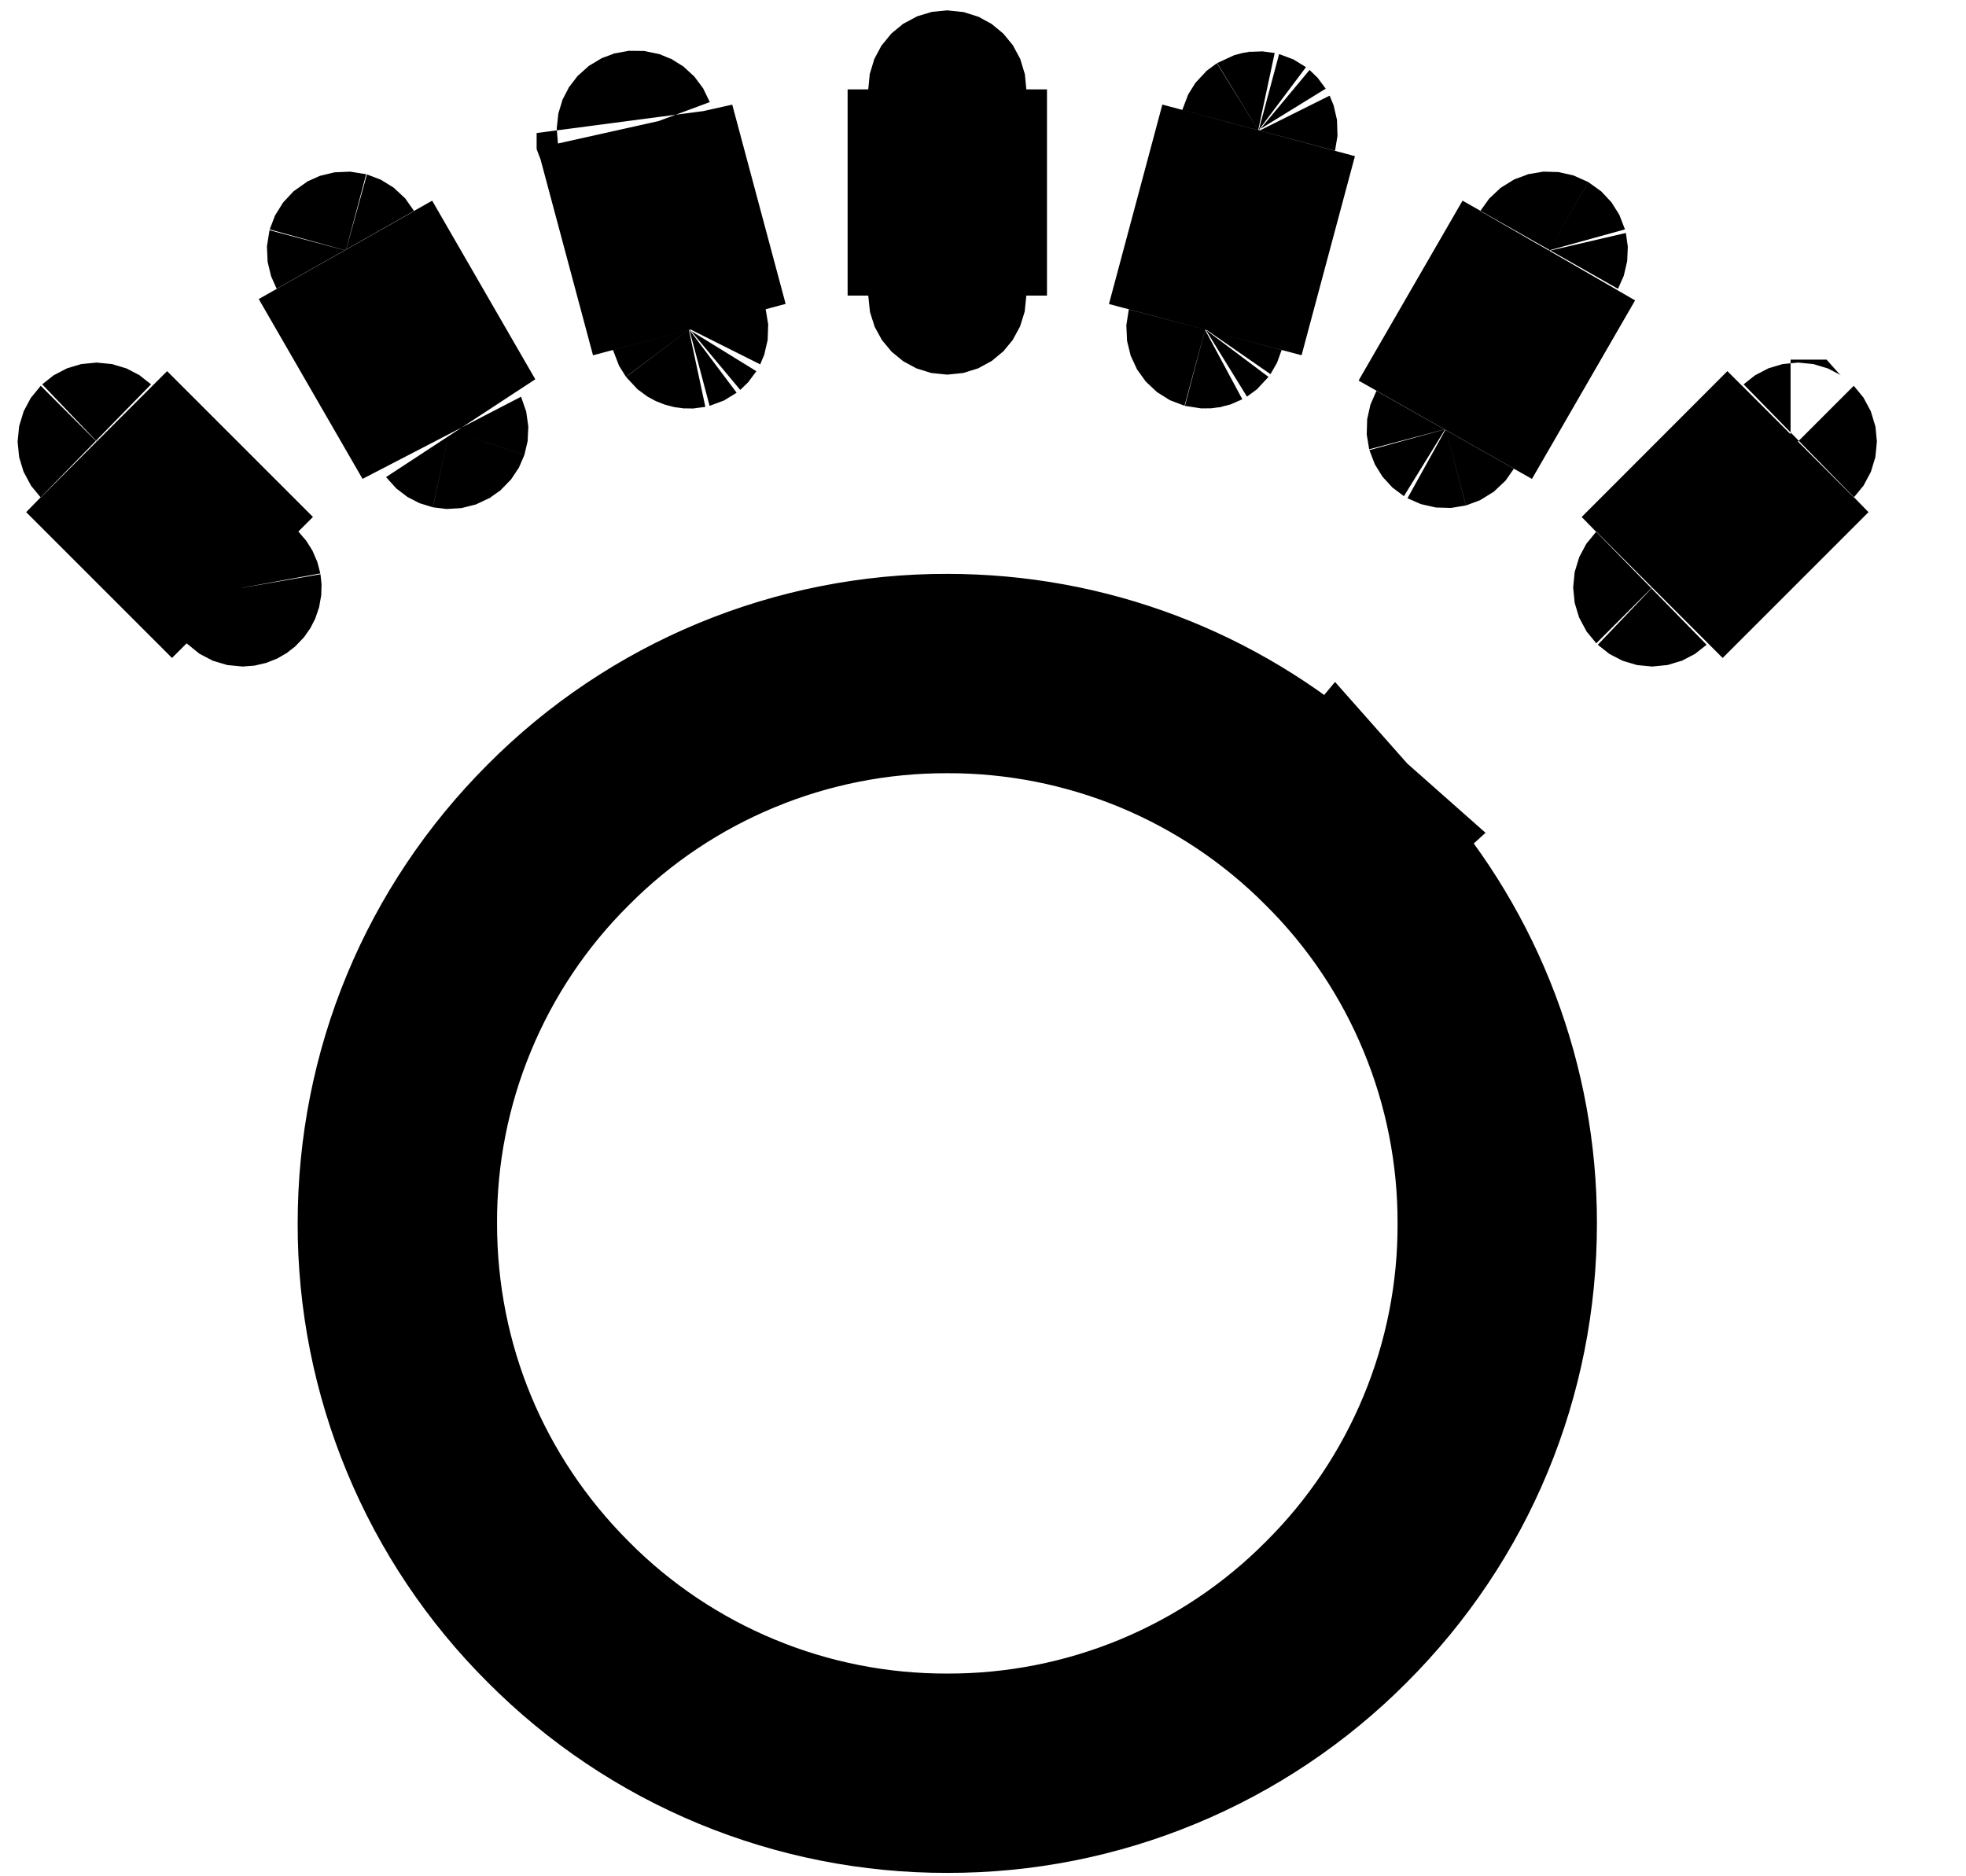 <svg width="22" height="21" viewBox="0 0 22 21" fill="none" xmlns="http://www.w3.org/2000/svg">
<path d="M10.6 7.654C9.807 7.652 9.021 7.807 8.288 8.111C7.555 8.414 6.889 8.86 6.33 9.423C5.767 9.982 5.321 10.648 5.018 11.381C4.714 12.114 4.559 12.9 4.562 13.693C4.562 15.307 5.189 16.821 6.331 17.963C6.89 18.526 7.556 18.972 8.289 19.275C9.022 19.579 9.808 19.733 10.601 19.731C11.394 19.733 12.18 19.578 12.913 19.275C13.646 18.971 14.312 18.526 14.871 17.963C15.434 17.404 15.88 16.738 16.183 16.005C16.487 15.272 16.642 14.486 16.639 13.693C16.641 12.9 16.486 12.114 16.182 11.381C15.879 10.648 15.433 9.982 14.87 9.423C14.311 8.86 13.645 8.414 12.912 8.11C12.179 7.807 11.393 7.652 10.6 7.654ZM15.039 9.254L15.126 9.331L15.115 9.341L15.315 9.569C16.319 10.708 16.872 12.175 16.87 13.693C16.87 15.366 16.217 16.942 15.033 18.125C14.452 18.709 13.761 19.172 13 19.487C12.239 19.803 11.424 19.964 10.6 19.962C9.777 19.964 8.961 19.802 8.2 19.487C7.439 19.172 6.749 18.709 6.168 18.125C5.584 17.544 5.121 16.854 4.806 16.093C4.491 15.332 4.329 14.517 4.331 13.693C4.331 12.019 4.984 10.443 6.168 9.26C6.749 8.676 7.439 8.213 8.2 7.898C8.961 7.583 9.777 7.421 10.6 7.423C12.127 7.423 13.577 7.973 14.724 8.979L14.952 9.179L14.962 9.167L15.039 9.254ZM10.6 3.193C10.664 3.193 10.716 3.245 10.716 3.308V1C10.716 1.031 10.704 1.06 10.682 1.082C10.66 1.104 10.631 1.116 10.6 1.116C10.569 1.116 10.54 1.103 10.519 1.082C10.497 1.06 10.485 1.031 10.485 1V3.308C10.485 3.245 10.537 3.193 10.6 3.193ZM20.037 5.025C20.015 5.003 20.003 4.974 20.003 4.943C20.003 4.912 20.015 4.883 20.037 4.861L18.407 6.493C18.429 6.472 18.458 6.46 18.488 6.46C18.519 6.46 18.548 6.472 18.57 6.493C18.592 6.515 18.604 6.544 18.604 6.575C18.604 6.606 18.592 6.635 18.57 6.657L20.202 5.025C20.18 5.046 20.151 5.058 20.12 5.058C20.09 5.058 20.061 5.046 20.039 5.025H20.037ZM1 5.025L2.632 6.657C2.616 6.641 2.605 6.62 2.601 6.598C2.597 6.575 2.599 6.552 2.608 6.531C2.617 6.51 2.631 6.492 2.65 6.48C2.669 6.467 2.691 6.46 2.714 6.46C2.744 6.46 2.774 6.472 2.795 6.493L1.163 4.861C1.185 4.883 1.197 4.912 1.197 4.943C1.197 4.974 1.185 5.003 1.163 5.025C1.141 5.046 1.112 5.058 1.081 5.058C1.051 5.058 1.022 5.046 1 5.025ZM13.973 1.429L13.376 3.659C13.38 3.644 13.386 3.631 13.395 3.618C13.404 3.606 13.416 3.596 13.429 3.588C13.442 3.581 13.456 3.576 13.471 3.574C13.486 3.571 13.501 3.572 13.516 3.576C13.579 3.593 13.615 3.656 13.599 3.717L14.196 1.489C14.192 1.504 14.185 1.517 14.176 1.529C14.167 1.541 14.155 1.551 14.142 1.559C14.129 1.567 14.114 1.572 14.1 1.573C14.084 1.575 14.069 1.574 14.055 1.571C14.04 1.567 14.026 1.56 14.014 1.551C14.002 1.541 13.992 1.53 13.984 1.517C13.977 1.503 13.972 1.489 13.97 1.474C13.968 1.459 13.969 1.444 13.973 1.429ZM7.005 1.489L7.602 3.718C7.598 3.703 7.597 3.688 7.599 3.673C7.601 3.658 7.606 3.644 7.613 3.63C7.621 3.617 7.631 3.606 7.643 3.596C7.655 3.587 7.669 3.58 7.684 3.576C7.698 3.573 7.713 3.572 7.728 3.574C7.743 3.575 7.758 3.58 7.771 3.588C7.784 3.596 7.796 3.606 7.805 3.618C7.814 3.63 7.821 3.643 7.825 3.658L7.228 1.43C7.233 1.458 7.227 1.488 7.211 1.512C7.196 1.536 7.172 1.554 7.144 1.561C7.116 1.569 7.086 1.566 7.061 1.552C7.035 1.539 7.015 1.517 7.005 1.49V1.489ZM17.232 2.746L16.077 4.745C16.092 4.718 16.117 4.699 16.147 4.691C16.177 4.683 16.208 4.687 16.235 4.702C16.261 4.718 16.28 4.743 16.288 4.772C16.296 4.802 16.292 4.833 16.277 4.86L17.431 2.862C17.416 2.888 17.391 2.908 17.361 2.915C17.332 2.923 17.3 2.919 17.274 2.904C17.248 2.889 17.228 2.863 17.22 2.834C17.213 2.804 17.217 2.773 17.232 2.746ZM5.124 4.745L3.97 2.746C3.985 2.773 3.99 2.804 3.982 2.834C3.974 2.863 3.955 2.889 3.928 2.904C3.901 2.919 3.87 2.924 3.84 2.916C3.811 2.908 3.785 2.889 3.77 2.862L4.923 4.86C4.911 4.834 4.91 4.804 4.919 4.777C4.928 4.75 4.946 4.727 4.971 4.713C4.996 4.698 5.025 4.694 5.053 4.7C5.081 4.706 5.107 4.722 5.124 4.745Z" stroke="black" stroke-width="2"/>
</svg>
